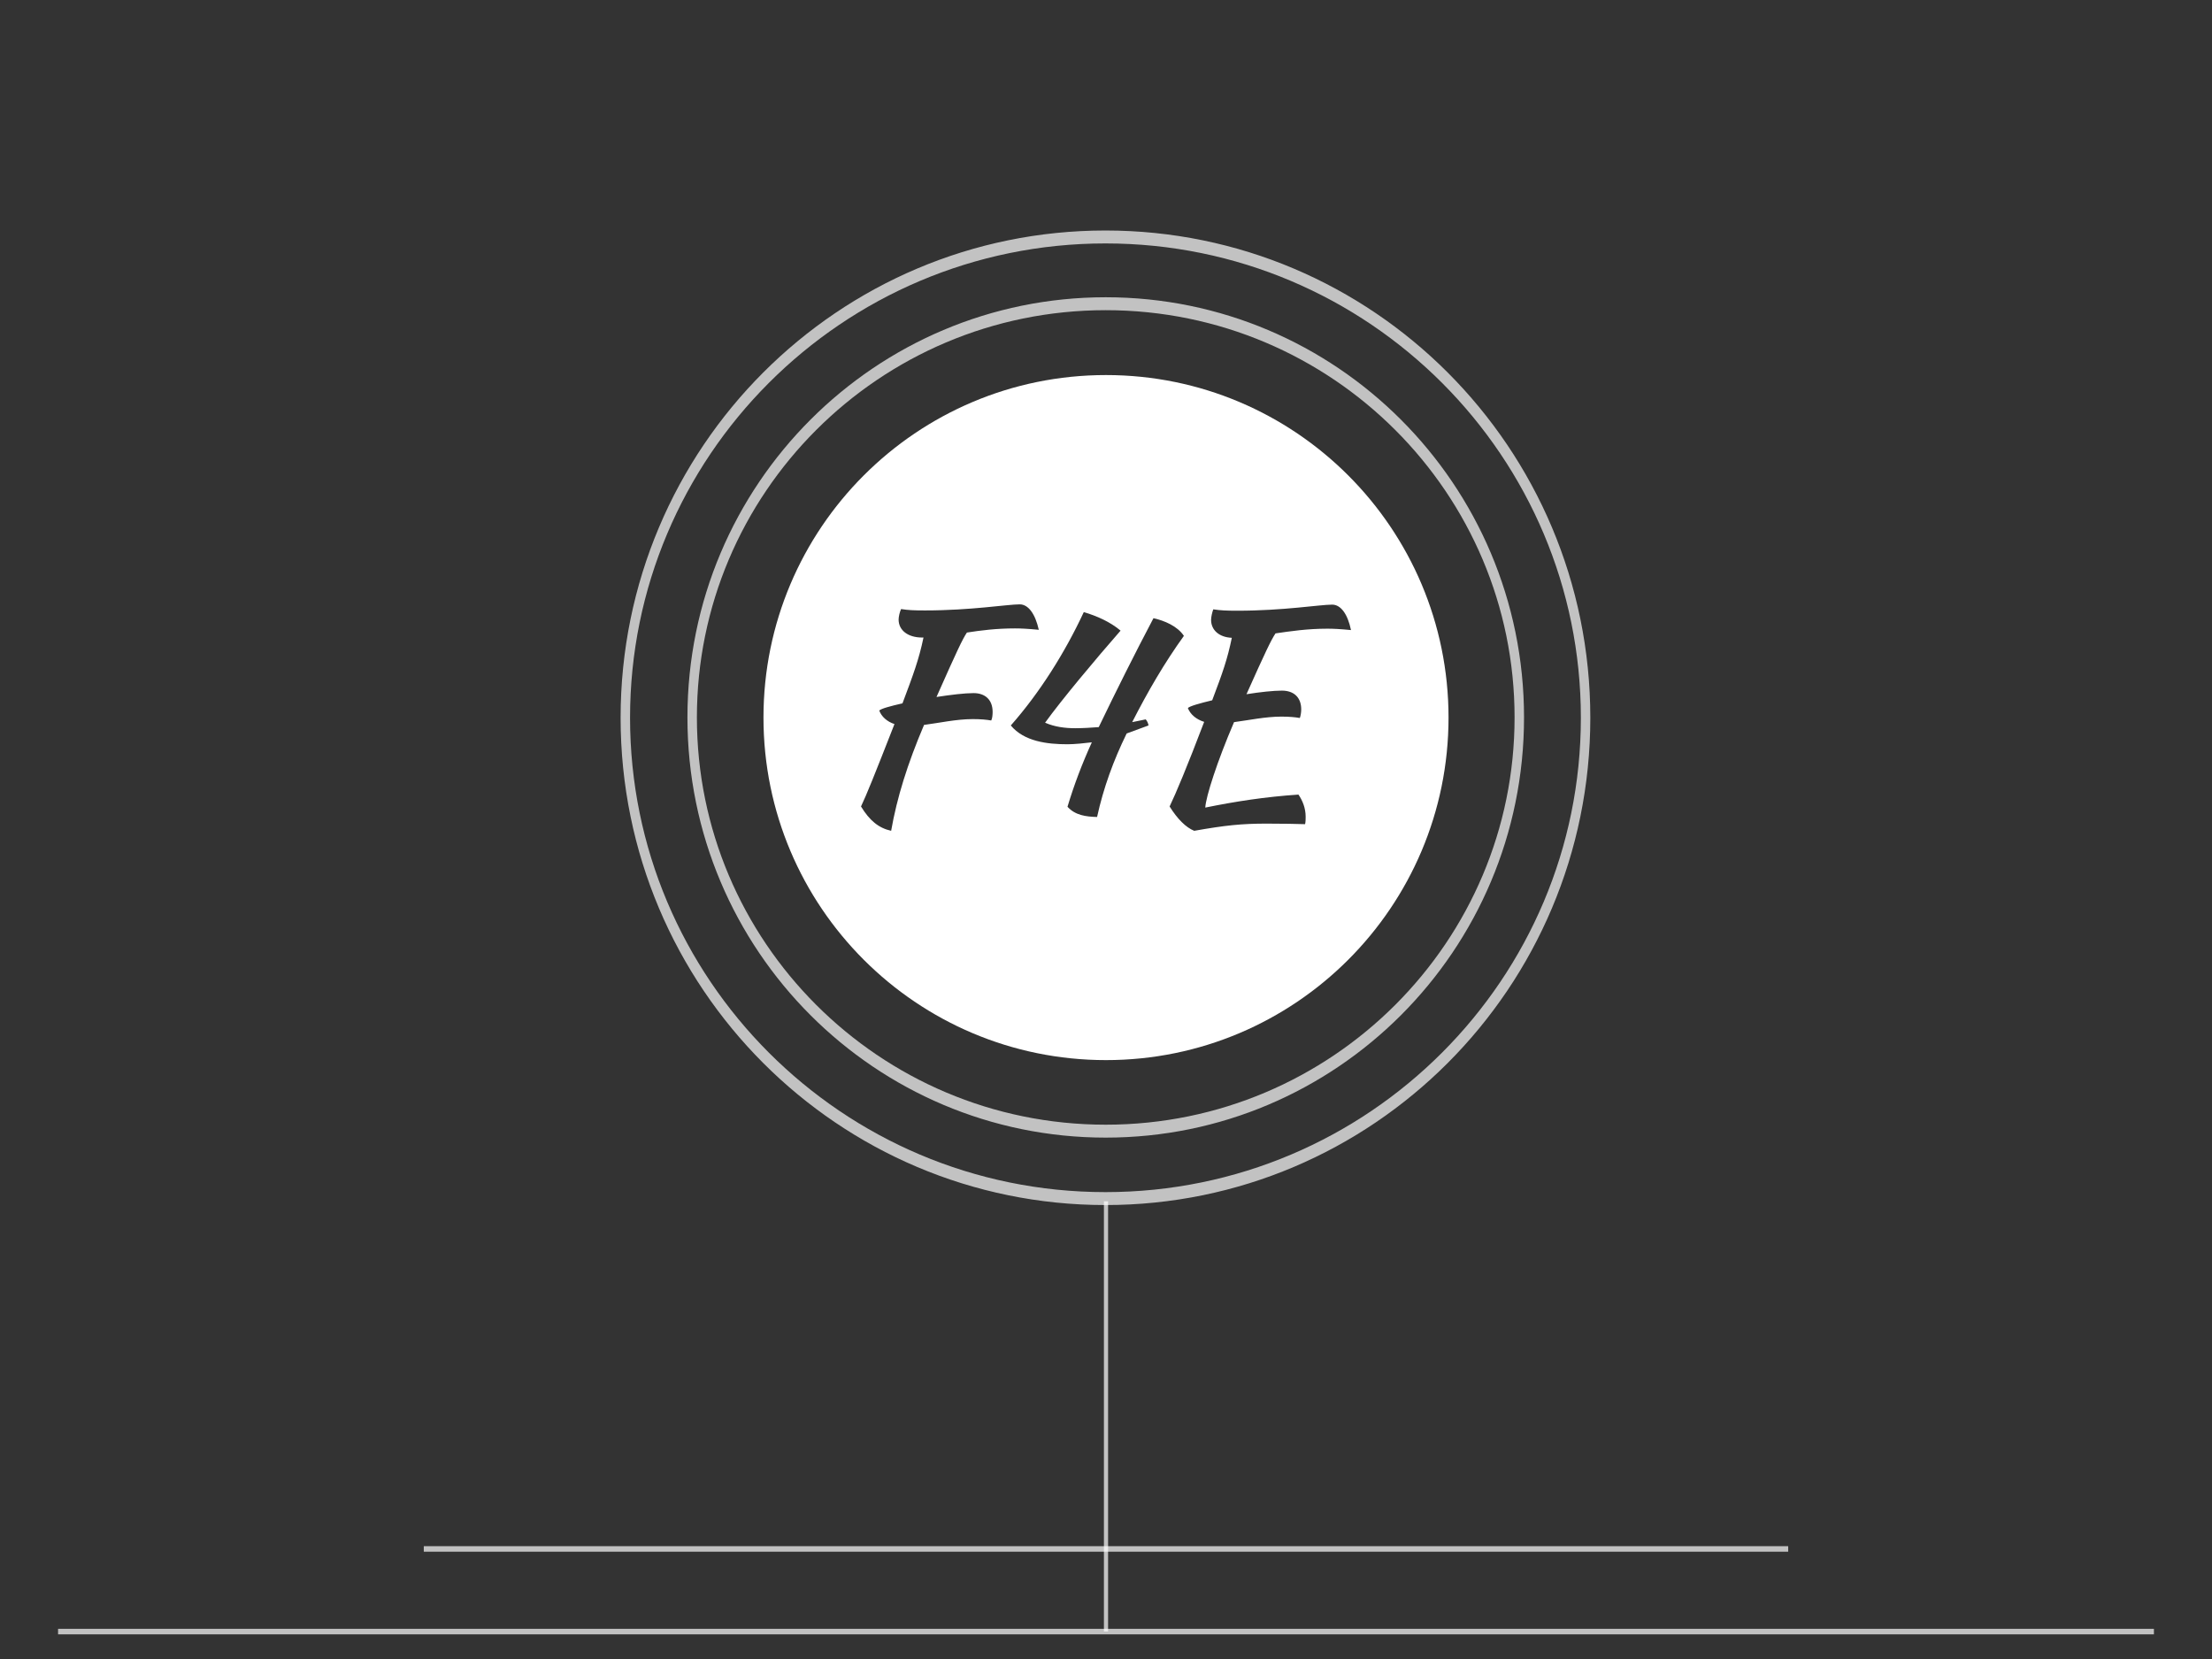 <?xml version="1.0" encoding="UTF-8" standalone="no"?>
<!-- Created with Inkscape (http://www.inkscape.org/) -->

<svg
   xmlns:dc="http://purl.org/dc/elements/1.1/"
   xmlns:cc="http://creativecommons.org/ns#"
   xmlns:rdf="http://www.w3.org/1999/02/22-rdf-syntax-ns#"
   xmlns:svg="http://www.w3.org/2000/svg"
   xmlns="http://www.w3.org/2000/svg"
   xmlns:sodipodi="http://sodipodi.sourceforge.net/DTD/sodipodi-0.dtd"
   xmlns:inkscape="http://www.inkscape.org/namespaces/inkscape"
   width="400"
   height="300"
   id="svg3035"
   version="1.1"
   inkscape:version="0.48.4 r9939"
   sodipodi:docname="divider_logo.svg">
  <rect width="100%" height="100%" fill="#333333" stroke="none"/>
  <defs
     id="defs3037">
    <inkscape:path-effect
       effect="skeletal"
       id="path-effect4016"
       is_visible="true"
       pattern="m -438.314,-198.949 10,5 0,-10 z"
       copytype="single_stretched"
       prop_scale="1"
       scale_y_rel="false"
       spacing="0"
       normal_offset="0"
       tang_offset="0"
       prop_units="false"
       vertical_pattern="false"
       fuse_tolerance="0" />
  </defs>
  <sodipodi:namedview
     id="base"
     pagecolor="#141414"
     bordercolor="#666666"
     borderopacity="1.0"
     inkscape:pageopacity="0.55686275"
     inkscape:pageshadow="2"
     inkscape:zoom="0.84125"
     inkscape:cx="379.25128"
     inkscape:cy="175.92125"
     inkscape:current-layer="layer1"
     inkscape:document-units="px"
     showgrid="false"
     inkscape:window-width="1600"
     inkscape:window-height="845"
     inkscape:window-x="0"
     inkscape:window-y="30"
     inkscape:window-maximized="1"
     showguides="true"
     inkscape:guide-bbox="true">
    <sodipodi:guide
       orientation="1,0"
       position="200.297,355.423"
       id="guide4399" />
  </sodipodi:namedview>
  <g
     id="layer1"
     inkscape:label="Layer 1"
     inkscape:groupmode="layer"
     transform="translate(0,-300)">
    <path
       style="opacity:0.7;fill:none;stroke:#ffffff;stroke-width:1;stroke-linecap:butt;stroke-linejoin:miter;stroke-opacity:1"
       d="m 10.501,595.043 378.997,0"
       id="path3895"
       inkscape:connector-curvature="0" />
    <path
       style="opacity:0.7;fill:none;stroke:#ffffff;stroke-width:1;stroke-linecap:butt;stroke-linejoin:miter;stroke-opacity:1"
       d="m 76.635,580.097 246.729,0"
       id="path3895-3"
       inkscape:connector-curvature="0" />
    <path
       style="fill:#ffffff;fill-opacity:0;fill-rule:evenodd;stroke:none"
       d="m 201.909,524.011 c -20.045,-29.092 -40.311,-57.756 -60.798,-85.994 1e-5,0 1e-5,0 2e-5,0 39.17,0.311 77.843,0.63 116.02,0.959 -19.581,27.833 -39.379,55.26 -59.394,82.281 l 8.345,5.51 c 17.757,-30.183 35.732,-59.96 53.925,-89.33 -40.566,-0.025 -80.636,-0.059 -120.209,-0.101 0,0 -1e-5,0 -1e-5,0 20.482,29.319 41.186,58.21 62.111,86.675 z"
       id="path4014"
       inkscape:path-effect="#path-effect4016"
       inkscape:original-d="M 201.90932,524.01119 140.4546,437.67643 258.569,438.2061 201.90932,524.01118"
       inkscape:connector-curvature="0" />
    <path
       style="opacity:0.7;fill:none;stroke:#ffffff;stroke-width:0.754;stroke-linecap:butt;stroke-linejoin:miter;stroke-opacity:1"
       d="m 200,517.231 0,77.796"
       id="path3078-0"
       inkscape:connector-curvature="0" />
    <g
       style="font-size:40px;font-style:normal;font-variant:normal;font-weight:normal;font-stretch:normal;line-height:125%;letter-spacing:0px;word-spacing:0px;fill:#ffffff;fill-opacity:1;stroke:none;font-family:Kaushan Script;-inkscape-font-specification:Kaushan Script"
       id="text3020"
       transform="matrix(1.25,0,0,1.25,-600,-401.851)">
      <path
         id="path3799"
         style="fill:#ffffff;fill-opacity:1"
         d="m 665.442,661.39 c -1.2,0 -3.12,0.2 -5.12,0.52 2.72,-6.08 3.56,-7.84 4.2,-8.8 2.2,-0.32 4.6,-0.68 7.52,-0.68 0.8,0 1.76,0.04 3.4,0.2 -0.48,-2.32 -1.48,-3.68 -2.72,-3.68 -1.8,0 -7.04,0.88 -13.72,0.88 -1.6,0 -2.44,-0.04 -3.48,-0.2 -0.16,0.4 -0.32,1.12 -0.32,1.52 0,1.48 1.16,2.52 3,2.6 -0.64,3.08 -1.28,4.92 -2.84,9.04 -1.84,0.44 -3.24,0.84 -3.52,1.12 0.36,0.92 1.2,1.64 2.36,2 -2.48,6.52 -4.08,10.32 -5,12.24 1.12,1.8 2.36,3.04 3.56,3.52 4.52,-0.8 6.88,-1.04 10.44,-1.04 2.68,0 4.12,0.04 5.6,0.08 0.08,-0.36 0.08,-0.76 0.08,-1.08 0,-1.24 -0.44,-2.32 -1.04,-3.2 -4.8,0.32 -9.16,1 -13.48,1.88 0.08,-1.56 1.72,-6.68 4.16,-12.36 2.12,-0.28 4.56,-0.8 6.84,-0.8 1.16,0 2,0.08 2.68,0.2 0.12,-0.32 0.2,-0.84 0.2,-1.24 0,-1.72 -1.04,-2.72 -2.8,-2.72 m -18.573,-10.48 c -2.72,5.16 -5.32,10.36 -7.92,15.76 -1,0.08 -2.4,0.16 -3.4,0.16 -1.48,0 -3,-0.2 -4.36,-0.8 2.36,-3.28 7.28,-9.16 10.92,-13.32 -1.52,-1.28 -3.44,-2.12 -5.32,-2.68 -2.72,5.84 -6.36,11.64 -10.56,16.4 1.92,2.32 5.28,2.72 8.2,2.72 1.04,0 2.52,-0.16 3.52,-0.28 -1.4,3.08 -2.56,6.12 -3.52,9.32 1.12,1.24 2.68,1.44 4.28,1.48 0.92,-4.2 2.36,-8.16 4.28,-12.08 l 3.16,-1.16 c -0.04,-0.32 -0.2,-0.64 -0.4,-0.88 l -1.96,0.4 c 2.24,-4.4 4.68,-8.6 7.48,-12.48 -0.92,-1.4 -2.8,-2.2 -4.4,-2.56 m -26.031,10.84 c -1.28,0 -3.28,0.24 -5.36,0.56 3,-6.76 3.76,-8.36 4.4,-9.32 2.04,-0.32 4.28,-0.6 6.96,-0.6 0.8,0 1.76,0.04 3.44,0.2 -0.52,-2.32 -1.52,-3.68 -2.76,-3.68 -1.8,0 -7.04,0.88 -13.72,0.88 -1.6,0 -2.44,-0.04 -3.44,-0.2 -0.2,0.4 -0.36,1.12 -0.36,1.52 0,1.56 1.36,2.6 3.4,2.6 l 0.2,0 c -0.68,3.24 -1.48,5.36 -3.04,9.52 -1.76,0.4 -3.08,0.76 -3.36,1.04 0.32,0.88 1.12,1.6 2.2,1.96 -2.88,7.36 -4.04,10.24 -4.84,11.92 1.24,2.04 2.56,3.12 4.36,3.52 0.84,-4.8 2.36,-9.68 4.76,-15.32 2.16,-0.28 4.68,-0.84 7.04,-0.84 1.16,0 2,0.08 2.68,0.2 0.16,-0.32 0.2,-0.84 0.2,-1.24 0,-1.72 -1.04,-2.72 -2.76,-2.72 m 68.714,3.54 c 0,27.367 -22.185,49.552 -49.552,49.552 -27.367,0 -49.552,-22.185 -49.552,-49.552 0,-27.367 22.185,-49.552 49.552,-49.552 27.367,0 49.552,22.185 49.552,49.552 z"
         inkscape:connector-curvature="0" />
    </g>
    <path
       sodipodi:type="arc"
       style="opacity:0.7;fill:none;stroke:#ffffff;stroke-width:4.512;stroke-miterlimit:4;stroke-opacity:1;stroke-dasharray:none"
       id="path4401"
       sodipodi:cx="200.89153"
       sodipodi:cy="190.78752"
       sodipodi:rx="197.32541"
       sodipodi:ry="144.42793"
       d="m 398.217,190.788 c 0,79.765 -88.346,144.428 -197.325,144.428 -108.98,0 -197.325,-64.663 -197.325,-144.428 0,-79.765 88.346,-144.428 197.325,-144.428 108.98,0 197.325,64.663 197.325,144.428 z"
       transform="matrix(0.379,0,0,0.518,123.814,330.907)" />
    <path
       sodipodi:type="arc"
       style="opacity:0.7;fill:none;stroke:#ffffff;stroke-width:3.884;stroke-miterlimit:4;stroke-opacity:1;stroke-dasharray:none"
       id="path4401-0"
       sodipodi:cx="200.89153"
       sodipodi:cy="190.78752"
       sodipodi:rx="197.32541"
       sodipodi:ry="144.42793"
       d="m 398.217,190.788 c 0,79.765 -88.346,144.428 -197.325,144.428 -108.98,0 -197.325,-64.663 -197.325,-144.428 0,-79.765 88.346,-144.428 197.325,-144.428 108.98,0 197.325,64.663 197.325,144.428 z"
       transform="matrix(0.44,0,0,0.602,111.51,314.942)" />
  </g>
</svg>
